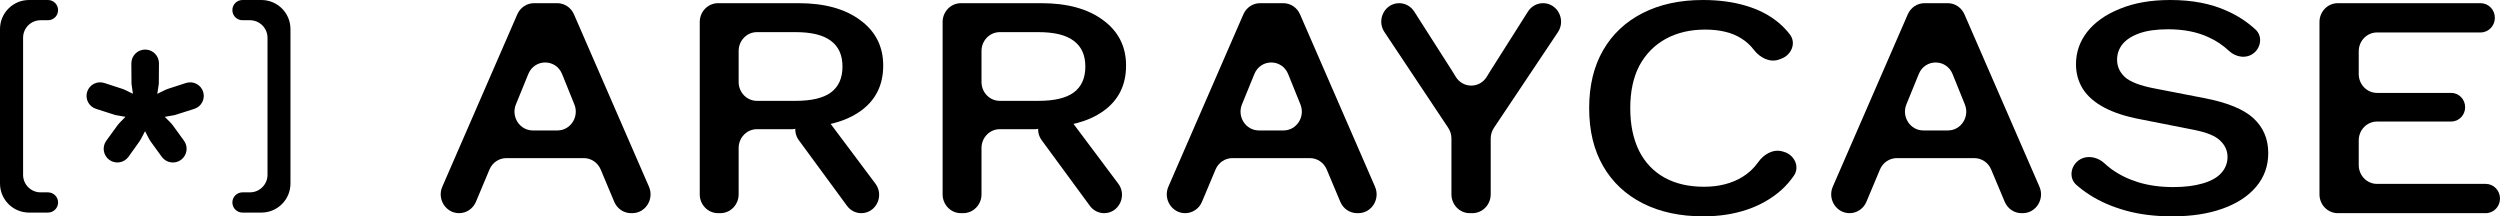 <svg width="312" height="27" viewBox="0 0 312 27" fill="none" xmlns="http://www.w3.org/2000/svg">
<path d="M80.99 23.297C81.665 24.85 80.559 26.603 78.903 26.603H78.756C77.844 26.603 77.019 26.046 76.658 25.185L74.964 21.151C74.603 20.291 73.778 19.734 72.866 19.734H63.187C62.275 19.734 61.45 20.291 61.089 21.151L59.395 25.185C59.033 26.046 58.206 26.603 57.294 26.603C55.638 26.603 54.525 24.85 55.201 23.297L64.56 1.787C64.928 0.941 65.745 0.397 66.646 0.397H69.544C70.445 0.397 71.263 0.941 71.63 1.787L80.99 23.297ZM64.387 13.024C63.755 14.571 64.862 16.279 66.494 16.279H69.571C71.201 16.279 72.306 14.577 71.681 13.031L70.15 9.245C69.371 7.319 66.717 7.314 65.932 9.238L64.387 13.024Z" fill="black"/>
<path d="M99.647 0.397C102.883 0.397 105.448 1.099 107.34 2.501C109.264 3.904 110.225 5.797 110.225 8.179C110.225 10.641 109.264 12.547 107.34 13.897C105.498 15.185 103.019 15.847 99.904 15.881C99.736 15.883 99.569 15.923 99.418 16.002C99.268 16.08 99.102 16.121 98.933 16.121H94.469C93.207 16.121 92.183 17.172 92.183 18.468V24.255C92.183 25.552 91.16 26.603 89.898 26.603H89.615C88.353 26.603 87.329 25.552 87.329 24.255V2.745C87.329 1.448 88.353 0.397 89.615 0.397H99.647ZM99.281 12.587C101.265 12.587 102.731 12.243 103.677 11.554C104.654 10.84 105.142 9.754 105.142 8.299C105.142 6.869 104.654 5.797 103.677 5.082C102.731 4.368 101.265 4.01 99.281 4.01H94.469C93.207 4.01 92.183 5.061 92.183 6.358V10.239C92.183 11.536 93.207 12.587 94.469 12.587H99.281ZM100.648 14.061C101.548 13.705 102.569 13.999 103.158 14.784L109.253 22.921C110.379 24.425 109.336 26.603 107.488 26.603C106.789 26.603 106.131 26.266 105.711 25.693L99.692 17.497C98.821 16.31 99.298 14.596 100.648 14.061Z" fill="black"/>
<path d="M129.956 0.397C133.192 0.397 135.756 1.099 137.649 2.501C139.572 3.904 140.533 5.797 140.533 8.179C140.533 10.641 139.572 12.547 137.649 13.897C135.806 15.185 133.328 15.847 130.213 15.881C130.044 15.883 129.877 15.923 129.727 16.002C129.576 16.08 129.41 16.121 129.241 16.121H124.777C123.515 16.121 122.492 17.172 122.492 18.468V24.255C122.492 25.552 121.468 26.603 120.206 26.603H119.923C118.661 26.603 117.638 25.552 117.638 24.255V2.745C117.638 1.448 118.661 0.397 119.923 0.397H129.956ZM129.589 12.587C131.574 12.587 133.039 12.243 133.985 11.554C134.962 10.84 135.451 9.754 135.451 8.299C135.451 6.869 134.962 5.797 133.985 5.082C133.039 4.368 131.574 4.01 129.589 4.01H124.777C123.515 4.01 122.492 5.061 122.492 6.358V10.239C122.492 11.536 123.515 12.587 124.777 12.587H129.589ZM130.957 14.061C131.857 13.705 132.878 13.999 133.466 14.784L139.561 22.921C140.688 24.425 139.644 26.603 137.796 26.603C137.098 26.603 136.44 26.266 136.019 25.693L130.001 17.497C129.129 16.31 129.606 14.596 130.957 14.061Z" fill="black"/>
<path d="M171.601 23.297C172.277 24.85 171.171 26.603 169.515 26.603H169.368C168.456 26.603 167.631 26.046 167.27 25.185L165.576 21.151C165.215 20.291 164.39 19.734 163.478 19.734H153.799C152.887 19.734 152.062 20.291 151.701 21.151L150.007 25.185C149.645 26.046 148.818 26.603 147.906 26.603C146.25 26.603 145.137 24.85 145.813 23.297L155.172 1.787C155.54 0.941 156.357 0.397 157.258 0.397H160.156C161.057 0.397 161.875 0.941 162.242 1.787L171.601 23.297ZM154.999 13.024C154.367 14.571 155.473 16.279 157.106 16.279H160.183C161.812 16.279 162.918 14.577 162.293 13.031L160.762 9.245C159.983 7.319 157.329 7.314 156.544 9.238L154.999 13.024Z" fill="black"/>
<path d="M192.571 0.397C194.382 0.397 195.451 2.483 194.426 4.017L186.441 15.957C186.18 16.348 186.04 16.811 186.04 17.286V24.255C186.04 25.552 185.016 26.603 183.754 26.603H183.425C182.163 26.603 181.14 25.552 181.14 24.255V17.284C181.14 16.811 181.001 16.348 180.741 15.958L172.774 3.994C171.758 2.468 172.821 0.397 174.62 0.397C175.374 0.397 176.077 0.787 176.491 1.434L181.231 8.854L181.678 9.584C182.574 11.048 184.651 11.048 185.547 9.584L185.994 8.854L190.686 1.448C191.101 0.792 191.81 0.397 192.571 0.397Z" fill="black"/>
<path d="M222.633 18.95C223.937 19.327 224.655 20.803 223.87 21.937C223.425 22.581 222.909 23.17 222.322 23.704C221.101 24.79 219.666 25.61 218.017 26.166C216.369 26.722 214.553 27 212.568 27C209.668 27 207.15 26.457 205.013 25.372C202.876 24.287 201.227 22.738 200.067 20.727C198.907 18.715 198.327 16.306 198.327 13.5C198.327 10.694 198.907 8.285 200.067 6.274C201.227 4.262 202.876 2.713 205.013 1.628C207.15 0.543 209.653 0 212.522 0C214.507 0 216.293 0.238 217.88 0.715C219.498 1.191 220.872 1.906 222.001 2.859C222.515 3.293 222.976 3.776 223.382 4.308C224.191 5.367 223.581 6.831 222.354 7.304L222.079 7.411C220.916 7.86 219.659 7.229 218.89 6.227C218.442 5.643 217.922 5.169 217.331 4.804C216.171 4.063 214.659 3.693 212.797 3.693C210.935 3.693 209.302 4.076 207.898 4.844C206.493 5.612 205.394 6.724 204.601 8.179C203.837 9.635 203.456 11.409 203.456 13.5C203.456 15.565 203.822 17.338 204.555 18.821C205.287 20.276 206.341 21.388 207.714 22.156C209.088 22.924 210.737 23.307 212.66 23.307C214.522 23.307 216.125 22.897 217.468 22.076C218.246 21.597 218.896 20.986 219.42 20.243C220.124 19.244 221.296 18.564 222.452 18.898L222.633 18.95Z" fill="black"/>
<path d="M254.522 23.297C255.197 24.85 254.091 26.603 252.435 26.603H252.289C251.376 26.603 250.552 26.046 250.19 25.185L248.496 21.151C248.135 20.291 247.31 19.734 246.398 19.734H236.719C235.807 19.734 234.982 20.291 234.621 21.151L232.927 25.185C232.566 26.046 231.738 26.603 230.826 26.603C229.17 26.603 228.057 24.85 228.733 23.297L238.092 1.787C238.46 0.941 239.277 0.397 240.178 0.397H243.076C243.978 0.397 244.795 0.941 245.163 1.787L254.522 23.297ZM237.919 13.024C237.288 14.571 238.394 16.279 240.027 16.279H243.103C244.733 16.279 245.839 14.577 245.213 13.031L243.682 9.245C242.903 7.319 240.249 7.314 239.464 9.238L237.919 13.024Z" fill="black"/>
<path d="M270.852 0C273.569 0 275.919 0.45 277.904 1.35C279.235 1.936 280.429 2.713 281.485 3.68C282.352 4.474 282.206 5.852 281.303 6.602C280.392 7.359 279.069 7.177 278.201 6.369C277.425 5.647 276.593 5.086 275.706 4.685C274.271 3.997 272.561 3.653 270.577 3.653C269.112 3.653 267.906 3.825 266.959 4.169C266.013 4.513 265.311 4.976 264.853 5.559C264.426 6.115 264.212 6.75 264.212 7.465C264.212 8.285 264.532 9 265.173 9.609C265.845 10.218 267.081 10.694 268.883 11.038L275.019 12.229C277.949 12.785 280.025 13.632 281.246 14.771C282.467 15.909 283.078 17.352 283.078 19.099C283.078 20.713 282.574 22.116 281.567 23.307C280.559 24.498 279.155 25.412 277.354 26.047C275.583 26.682 273.492 27 271.081 27C268.944 27 267.02 26.762 265.311 26.285C263.601 25.809 262.105 25.16 260.823 24.34C260.202 23.942 259.635 23.517 259.121 23.063C258.237 22.282 258.374 20.905 259.265 20.132C260.227 19.298 261.675 19.503 262.614 20.363C262.886 20.613 263.175 20.853 263.479 21.084C264.456 21.799 265.586 22.354 266.868 22.752C268.18 23.148 269.631 23.347 271.218 23.347C272.622 23.347 273.828 23.201 274.835 22.91C275.873 22.619 276.652 22.196 277.171 21.64C277.72 21.057 277.995 20.369 277.995 19.575C277.995 18.807 277.69 18.132 277.079 17.55C276.499 16.968 275.4 16.518 273.782 16.2L267.142 14.89C265.311 14.546 263.8 14.056 262.609 13.421C261.419 12.785 260.533 12.018 259.953 11.118C259.373 10.191 259.083 9.159 259.083 8.021C259.083 6.538 259.541 5.201 260.457 4.01C261.403 2.793 262.762 1.826 264.532 1.112C266.303 0.371 268.409 0 270.852 0Z" fill="black"/>
<path d="M291.756 26.603C290.494 26.603 289.471 25.552 289.471 24.255V2.745C289.471 1.448 290.494 0.397 291.756 0.397H309.581C310.563 0.397 311.359 1.215 311.359 2.224C311.359 3.232 310.563 4.05 309.581 4.05H296.656C295.393 4.05 294.37 5.101 294.37 6.398V9.246C294.37 10.543 295.393 11.594 296.656 11.594H305.911C306.871 11.594 307.65 12.394 307.65 13.381C307.65 14.368 306.871 15.168 305.911 15.168H296.656C295.393 15.168 294.37 16.219 294.37 17.515V20.602C294.37 21.899 295.393 22.95 296.656 22.95H310.222C311.204 22.95 312 23.768 312 24.776C312 25.785 311.204 26.603 310.222 26.603H291.756Z" fill="black"/>
<path d="M7.249 1.263C7.249 1.96 6.684 2.525 5.986 2.525H5.065C3.859 2.525 2.882 3.503 2.882 4.709V21.822C2.882 23.028 3.859 24.005 5.065 24.005H5.986C6.684 24.005 7.249 24.571 7.249 25.268V25.268C7.249 25.965 6.684 26.531 5.986 26.531H3.625C1.623 26.531 0 24.908 0 22.906V3.625C0 1.623 1.623 0 3.625 0H5.986C6.684 0 7.249 0.565 7.249 1.263V1.263Z" fill="black"/>
<path d="M29 25.268C29 24.571 29.565 24.005 30.263 24.005H31.193C32.404 24.005 33.386 23.024 33.386 21.812V4.718C33.386 3.507 32.404 2.525 31.193 2.525H30.263C29.565 2.525 29 1.96 29 1.263V1.263C29 0.565 29.565 0 30.263 0H32.625C34.627 0 36.25 1.623 36.25 3.625V22.906C36.25 24.908 34.627 26.531 32.625 26.531H30.263C29.565 26.531 29 25.965 29 25.268V25.268Z" fill="black"/>
<path d="M14.459 14.113L14.475 14.118L14.492 14.12L16.165 14.417L15.158 15.449C15.031 15.579 14.914 15.718 14.808 15.865L13.467 17.712C12.995 18.363 13.139 19.274 13.79 19.748C14.445 20.224 15.362 20.076 15.834 19.417L17.151 17.577C17.253 17.434 17.345 17.284 17.426 17.129L18.101 15.83L18.77 17.117C18.855 17.281 18.952 17.438 19.06 17.588L20.394 19.426C20.869 20.081 21.784 20.226 22.438 19.75C23.09 19.276 23.235 18.362 22.761 17.709L21.429 15.873C21.318 15.72 21.196 15.576 21.064 15.441L20.053 14.419L21.739 14.12L21.756 14.118L21.771 14.113L24.177 13.345C24.933 13.103 25.353 12.296 25.116 11.538C24.877 10.77 24.056 10.345 23.29 10.594L21.115 11.301C20.944 11.356 20.777 11.424 20.616 11.504L19.312 12.149L19.566 10.465L19.569 10.448L19.569 10.43L19.589 7.919C19.595 7.101 18.934 6.435 18.116 6.435C17.297 6.435 16.636 7.101 16.642 7.919L16.662 10.43L16.662 10.447L16.665 10.463L16.902 12.142L15.615 11.504C15.454 11.424 15.287 11.356 15.116 11.301L12.941 10.594C12.175 10.345 11.354 10.77 11.114 11.538C10.878 12.296 11.298 13.103 12.054 13.345L14.459 14.113Z" fill="black" stroke="black" stroke-width="0.5"/>
</svg>
